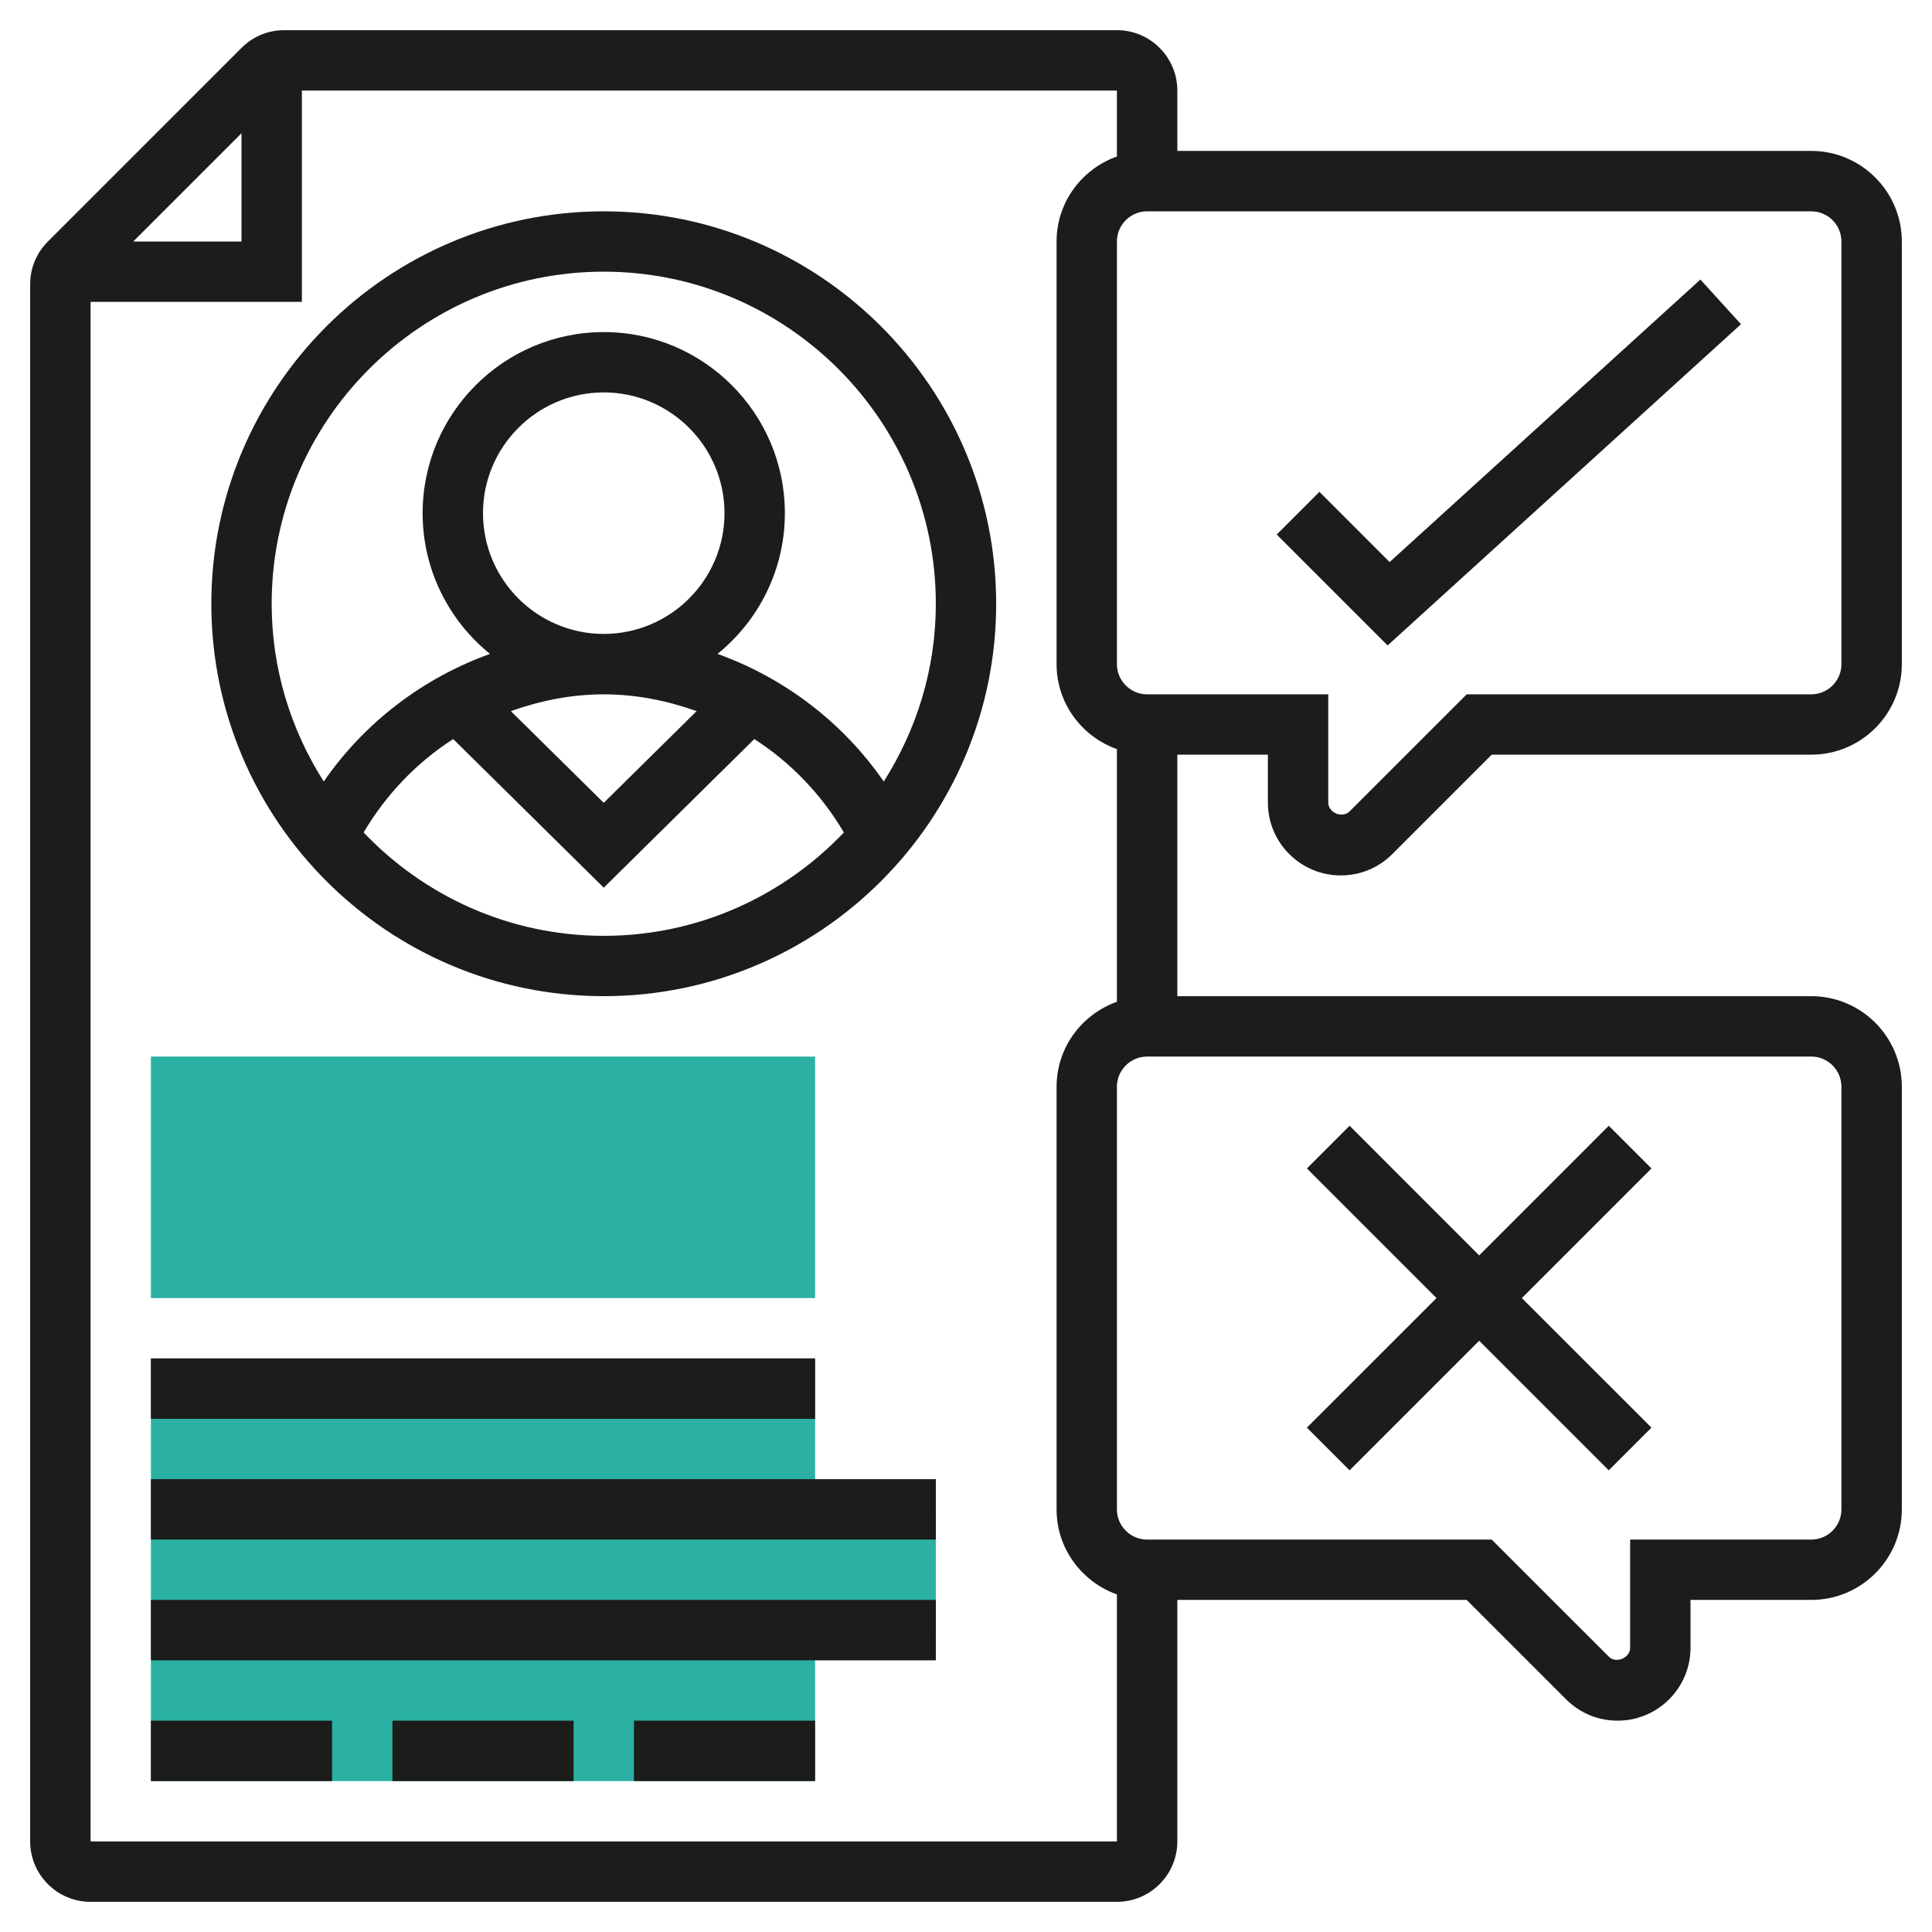 <svg width="52" height="52" viewBox="0 0 52 52" fill="none" xmlns="http://www.w3.org/2000/svg">
<rect width="52" height="52" fill="white"/>
<g clip-path="url(#clip0_2813_346)">
<path d="M21.938 34.938H4.062V28.438H21.938V34.938Z" fill="#2AB1A3"/>
<path d="M25.188 40.625H21.938V36.562H4.062V40.625V43.875V47.938H21.938V43.875H25.188V40.625Z" fill="#2AB1A3"/>
<path d="M36.086 23.562C36.61 23.562 37.103 23.359 37.473 22.988L40.149 20.312H48.75C50.094 20.312 51.188 19.219 51.188 17.875V6.5C51.188 5.156 50.094 4.062 48.75 4.062H31.688V2.438C31.688 1.541 30.959 0.812 30.062 0.812H7.649C7.215 0.812 6.807 0.982 6.5 1.289L1.289 6.5C0.982 6.807 0.812 7.215 0.812 7.649V49.562C0.812 50.459 1.541 51.188 2.438 51.188H30.062C30.959 51.188 31.688 50.459 31.688 49.562V43.062H39.476L42.152 45.738C42.522 46.109 43.015 46.312 43.539 46.312C44.62 46.312 45.5 45.433 45.5 44.351V43.062H48.75C50.094 43.062 51.188 41.969 51.188 40.625V29.25C51.188 27.906 50.095 26.812 48.752 26.812H31.688V20.312H34.125V21.601C34.125 22.683 35.005 23.562 36.086 23.562ZM6.5 3.586V6.5H3.586L6.5 3.586ZM2.438 49.562V8.125H8.125V2.438H30.062V4.212C29.119 4.548 28.438 5.442 28.438 6.5V17.875C28.438 18.933 29.119 19.827 30.062 20.163V26.963C29.119 27.299 28.438 28.193 28.438 29.251V40.626C28.438 41.684 29.119 42.577 30.062 42.914V49.562H2.438ZM49.562 29.25V40.625C49.562 41.073 49.198 41.438 48.75 41.438H43.875V44.351C43.875 44.626 43.494 44.783 43.301 44.589L40.149 41.438H30.875C30.427 41.438 30.062 41.073 30.062 40.625V29.25C30.062 28.802 30.427 28.438 30.875 28.438H48.752C49.199 28.438 49.562 28.802 49.562 29.25ZM30.875 18.688C30.427 18.688 30.062 18.323 30.062 17.875V6.5C30.062 6.052 30.427 5.688 30.875 5.688H48.75C49.198 5.688 49.562 6.052 49.562 6.5V17.875C49.562 18.323 49.198 18.688 48.75 18.688H39.476L36.324 21.839C36.13 22.033 35.75 21.876 35.75 21.601V18.688H30.875Z" fill="#1C1C1B"/>
<path d="M46.859 8.726L45.766 7.524L37.402 15.128L35.512 13.238L34.363 14.387L37.348 17.372L46.859 8.726Z" fill="#1C1C1B"/>
<path d="M4.062 36.562H21.938V38.188H4.062V36.562Z" fill="#1C1C1B"/>
<path d="M4.062 39.812H25.188V41.438H4.062V39.812Z" fill="#1C1C1B"/>
<path d="M4.062 43.062H25.188V44.688H4.062V43.062Z" fill="#1C1C1B"/>
<path d="M4.062 46.312H8.938V47.938H4.062V46.312Z" fill="#1C1C1B"/>
<path d="M10.562 46.312H15.438V47.938H10.562V46.312Z" fill="#1C1C1B"/>
<path d="M17.062 46.312H21.938V47.938H17.062V46.312Z" fill="#1C1C1B"/>
<path d="M16.25 5.688C10.426 5.688 5.688 10.426 5.688 16.25C5.688 22.074 10.426 26.812 16.25 26.812C22.074 26.812 26.812 22.074 26.812 16.25C26.812 10.426 22.074 5.688 16.25 5.688ZM16.25 25.188C13.708 25.188 11.416 24.116 9.787 22.406C10.391 21.383 11.217 20.521 12.198 19.892L16.25 23.892L20.302 19.892C21.283 20.521 22.109 21.383 22.713 22.406C21.084 24.116 18.792 25.188 16.25 25.188ZM13 13.812C13 12.02 14.458 10.562 16.25 10.562C18.042 10.562 19.5 12.02 19.5 13.812C19.5 15.605 18.042 17.062 16.25 17.062C14.458 17.062 13 15.605 13 13.812ZM13.75 19.14C14.545 18.857 15.386 18.688 16.25 18.688C17.114 18.688 17.955 18.857 18.75 19.14L16.25 21.608L13.75 19.14ZM23.786 21.035C22.691 19.446 21.111 18.246 19.312 17.6C20.416 16.706 21.125 15.341 21.125 13.812C21.125 11.124 18.939 8.938 16.25 8.938C13.561 8.938 11.375 11.124 11.375 13.812C11.375 15.341 12.084 16.706 13.188 17.6C11.389 18.246 9.809 19.446 8.714 21.035C7.832 19.649 7.312 18.011 7.312 16.25C7.312 11.322 11.322 7.312 16.25 7.312C21.178 7.312 25.188 11.322 25.188 16.25C25.188 18.011 24.668 19.649 23.786 21.035Z" fill="#1C1C1B"/>
<path d="M36.324 39.574L39.812 36.086L43.3 39.574L44.449 38.425L40.961 34.938L44.449 31.449L43.3 30.3L39.812 33.789L36.324 30.3L35.175 31.449L38.664 34.938L35.175 38.425L36.324 39.574Z" fill="#1C1C1B"/>
</g>
<defs>
<clipPath id="clip0_2813_346">
<rect width="52" height="52" fill="white"/>
</clipPath>
</defs>
</svg>
